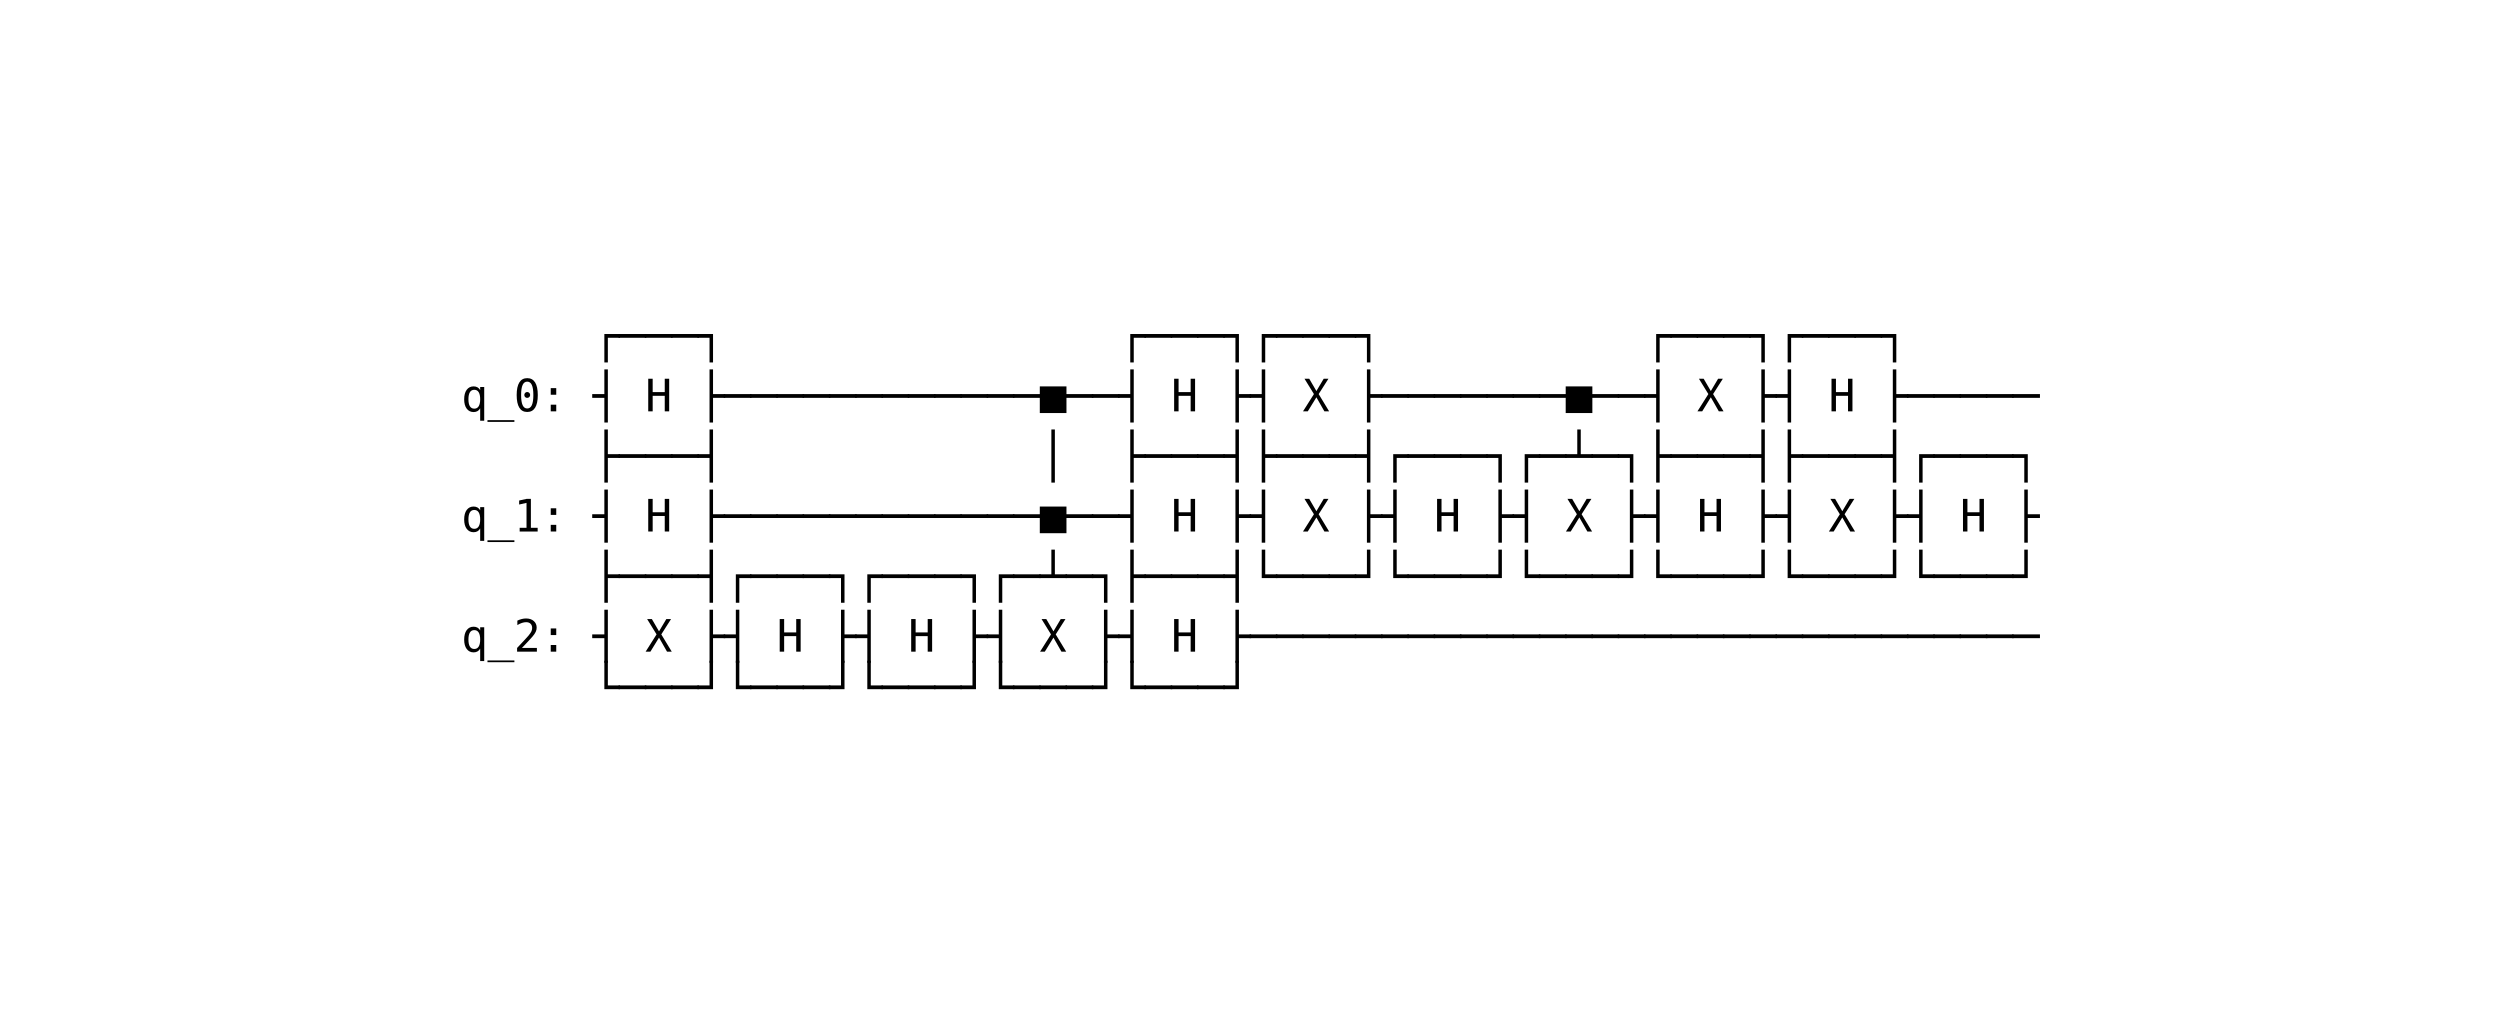 <?xml version="1.0" encoding="utf-8" standalone="no"?>
<!DOCTYPE svg PUBLIC "-//W3C//DTD SVG 1.1//EN"
  "http://www.w3.org/Graphics/SVG/1.1/DTD/svg11.dtd">
<svg xmlns:xlink="http://www.w3.org/1999/xlink" width="572.4pt" height="236.16pt" viewBox="0 0 572.4 236.16" xmlns="http://www.w3.org/2000/svg" version="1.1">
 <defs>
  <style type="text/css">*{stroke-linejoin: round; stroke-linecap: butt}</style>
 </defs>
 <g id="figure_1">
  <g id="patch_1">
   <path d="M 0 236.16 
L 572.4 236.16 
L 572.4 0 
L 0 0 
z
" style="fill: #ffffff"/>
  </g>
  <g id="axes_1">
   <g id="text_1">
    <!--      ┌───┐               ┌───┐┌───┐          ┌───┐┌───┐      -->
    <g transform="translate(105.591 80.426) scale(0.1 -0.1)">
     <defs>
      <path id="DejaVuSansMono-20" transform="scale(0.016)"/>
      <path id="DejaVuSansMono-250c" d="M 1675 -1600 
L 1675 2469 
L 3916 2469 
L 3916 1931 
L 2175 1931 
L 2175 -1600 
L 1675 -1600 
z
" transform="scale(0.016)"/>
      <path id="DejaVuSansMono-2500" d="M -63 1931 
L -63 2469 
L 3916 2469 
L 3916 1931 
L -63 1931 
z
" transform="scale(0.016)"/>
      <path id="DejaVuSansMono-2510" d="M 1675 -1600 
L 1675 1931 
L -63 1931 
L -63 2469 
L 2175 2469 
L 2175 -1600 
L 1675 -1600 
z
" transform="scale(0.016)"/>
     </defs>
     <use xlink:href="#DejaVuSansMono-20"/>
     <use xlink:href="#DejaVuSansMono-20" transform="translate(60.205 0)"/>
     <use xlink:href="#DejaVuSansMono-20" transform="translate(120.41 0)"/>
     <use xlink:href="#DejaVuSansMono-20" transform="translate(180.615 0)"/>
     <use xlink:href="#DejaVuSansMono-20" transform="translate(240.82 0)"/>
     <use xlink:href="#DejaVuSansMono-250c" transform="translate(301.025 0)"/>
     <use xlink:href="#DejaVuSansMono-2500" transform="translate(361.23 0)"/>
     <use xlink:href="#DejaVuSansMono-2500" transform="translate(421.436 0)"/>
     <use xlink:href="#DejaVuSansMono-2500" transform="translate(481.641 0)"/>
     <use xlink:href="#DejaVuSansMono-2510" transform="translate(541.846 0)"/>
     <use xlink:href="#DejaVuSansMono-20" transform="translate(602.051 0)"/>
     <use xlink:href="#DejaVuSansMono-20" transform="translate(662.256 0)"/>
     <use xlink:href="#DejaVuSansMono-20" transform="translate(722.461 0)"/>
     <use xlink:href="#DejaVuSansMono-20" transform="translate(782.666 0)"/>
     <use xlink:href="#DejaVuSansMono-20" transform="translate(842.871 0)"/>
     <use xlink:href="#DejaVuSansMono-20" transform="translate(903.076 0)"/>
     <use xlink:href="#DejaVuSansMono-20" transform="translate(963.281 0)"/>
     <use xlink:href="#DejaVuSansMono-20" transform="translate(1023.486 0)"/>
     <use xlink:href="#DejaVuSansMono-20" transform="translate(1083.691 0)"/>
     <use xlink:href="#DejaVuSansMono-20" transform="translate(1143.896 0)"/>
     <use xlink:href="#DejaVuSansMono-20" transform="translate(1204.102 0)"/>
     <use xlink:href="#DejaVuSansMono-20" transform="translate(1264.307 0)"/>
     <use xlink:href="#DejaVuSansMono-20" transform="translate(1324.512 0)"/>
     <use xlink:href="#DejaVuSansMono-20" transform="translate(1384.717 0)"/>
     <use xlink:href="#DejaVuSansMono-20" transform="translate(1444.922 0)"/>
     <use xlink:href="#DejaVuSansMono-250c" transform="translate(1505.127 0)"/>
     <use xlink:href="#DejaVuSansMono-2500" transform="translate(1565.332 0)"/>
     <use xlink:href="#DejaVuSansMono-2500" transform="translate(1625.537 0)"/>
     <use xlink:href="#DejaVuSansMono-2500" transform="translate(1685.742 0)"/>
     <use xlink:href="#DejaVuSansMono-2510" transform="translate(1745.947 0)"/>
     <use xlink:href="#DejaVuSansMono-250c" transform="translate(1806.152 0)"/>
     <use xlink:href="#DejaVuSansMono-2500" transform="translate(1866.357 0)"/>
     <use xlink:href="#DejaVuSansMono-2500" transform="translate(1926.562 0)"/>
     <use xlink:href="#DejaVuSansMono-2500" transform="translate(1986.768 0)"/>
     <use xlink:href="#DejaVuSansMono-2510" transform="translate(2046.973 0)"/>
     <use xlink:href="#DejaVuSansMono-20" transform="translate(2107.178 0)"/>
     <use xlink:href="#DejaVuSansMono-20" transform="translate(2167.383 0)"/>
     <use xlink:href="#DejaVuSansMono-20" transform="translate(2227.588 0)"/>
     <use xlink:href="#DejaVuSansMono-20" transform="translate(2287.793 0)"/>
     <use xlink:href="#DejaVuSansMono-20" transform="translate(2347.998 0)"/>
     <use xlink:href="#DejaVuSansMono-20" transform="translate(2408.203 0)"/>
     <use xlink:href="#DejaVuSansMono-20" transform="translate(2468.408 0)"/>
     <use xlink:href="#DejaVuSansMono-20" transform="translate(2528.613 0)"/>
     <use xlink:href="#DejaVuSansMono-20" transform="translate(2588.818 0)"/>
     <use xlink:href="#DejaVuSansMono-20" transform="translate(2649.023 0)"/>
     <use xlink:href="#DejaVuSansMono-250c" transform="translate(2709.229 0)"/>
     <use xlink:href="#DejaVuSansMono-2500" transform="translate(2769.434 0)"/>
     <use xlink:href="#DejaVuSansMono-2500" transform="translate(2829.639 0)"/>
     <use xlink:href="#DejaVuSansMono-2500" transform="translate(2889.844 0)"/>
     <use xlink:href="#DejaVuSansMono-2510" transform="translate(2950.049 0)"/>
     <use xlink:href="#DejaVuSansMono-250c" transform="translate(3010.254 0)"/>
     <use xlink:href="#DejaVuSansMono-2500" transform="translate(3070.459 0)"/>
     <use xlink:href="#DejaVuSansMono-2500" transform="translate(3130.664 0)"/>
     <use xlink:href="#DejaVuSansMono-2500" transform="translate(3190.869 0)"/>
     <use xlink:href="#DejaVuSansMono-2510" transform="translate(3251.074 0)"/>
     <use xlink:href="#DejaVuSansMono-20" transform="translate(3311.279 0)"/>
     <use xlink:href="#DejaVuSansMono-20" transform="translate(3371.484 0)"/>
     <use xlink:href="#DejaVuSansMono-20" transform="translate(3431.689 0)"/>
     <use xlink:href="#DejaVuSansMono-20" transform="translate(3491.895 0)"/>
     <use xlink:href="#DejaVuSansMono-20" transform="translate(3552.1 0)"/>
    </g>
    <!-- q_0: ┤ H ├────────────■──┤ H ├┤ X ├───────■──┤ X ├┤ H ├───── -->
    <g transform="translate(105.591 94.181) scale(0.1 -0.1)">
     <defs>
      <path id="DejaVuSansMono-71" d="M 1038 1734 
Q 1038 1066 1248 725 
Q 1459 384 1875 384 
Q 2291 384 2505 726 
Q 2719 1069 2719 1734 
Q 2719 2400 2505 2742 
Q 2291 3084 1875 3084 
Q 1459 3084 1248 2743 
Q 1038 2403 1038 1734 
z
M 2719 434 
Q 2578 175 2339 36 
Q 2100 -103 1784 -103 
Q 1156 -103 792 383 
Q 428 869 428 1722 
Q 428 2591 790 3081 
Q 1153 3572 1784 3572 
Q 2097 3572 2336 3436 
Q 2575 3300 2719 3041 
L 2719 3488 
L 3297 3488 
L 3297 -1344 
L 2719 -1344 
L 2719 434 
z
" transform="scale(0.016)"/>
      <path id="DejaVuSansMono-5f" d="M 3853 -1259 
L 3853 -1509 
L 0 -1509 
L 0 -1259 
L 3853 -1259 
z
" transform="scale(0.016)"/>
      <path id="DejaVuSansMono-30" d="M 1509 2344 
Q 1509 2516 1629 2641 
Q 1750 2766 1919 2766 
Q 2094 2766 2219 2641 
Q 2344 2516 2344 2344 
Q 2344 2169 2220 2047 
Q 2097 1925 1919 1925 
Q 1744 1925 1626 2044 
Q 1509 2163 1509 2344 
z
M 1925 4250 
Q 1484 4250 1267 3775 
Q 1050 3300 1050 2328 
Q 1050 1359 1267 884 
Q 1484 409 1925 409 
Q 2369 409 2586 884 
Q 2803 1359 2803 2328 
Q 2803 3300 2586 3775 
Q 2369 4250 1925 4250 
z
M 1925 4750 
Q 2672 4750 3055 4137 
Q 3438 3525 3438 2328 
Q 3438 1134 3055 521 
Q 2672 -91 1925 -91 
Q 1178 -91 797 521 
Q 416 1134 416 2328 
Q 416 3525 797 4137 
Q 1178 4750 1925 4750 
z
" transform="scale(0.016)"/>
      <path id="DejaVuSansMono-3a" d="M 1528 3322 
L 2316 3322 
L 2316 2375 
L 1528 2375 
L 1528 3322 
z
M 1528 953 
L 2316 953 
L 2316 0 
L 1528 0 
L 1528 953 
z
" transform="scale(0.016)"/>
      <path id="DejaVuSansMono-2524" d="M 1675 -1600 
L 1675 1931 
L -63 1931 
L -63 2469 
L 1675 2469 
L 1675 6003 
L 2175 6003 
L 2175 -1600 
L 1675 -1600 
z
" transform="scale(0.016)"/>
      <path id="DejaVuSansMono-48" d="M 428 4666 
L 1063 4666 
L 1063 2753 
L 2791 2753 
L 2791 4666 
L 3425 4666 
L 3425 0 
L 2791 0 
L 2791 2222 
L 1063 2222 
L 1063 0 
L 428 0 
L 428 4666 
z
" transform="scale(0.016)"/>
      <path id="DejaVuSansMono-251c" d="M 1675 -1600 
L 1675 6003 
L 2175 6003 
L 2175 2469 
L 3916 2469 
L 3916 1931 
L 2175 1931 
L 2175 -1600 
L 1675 -1600 
z
" transform="scale(0.016)"/>
      <path id="DejaVuSansMono-25a0" d="M 19 -244 
L 19 3569 
L 3834 3569 
L 3834 -244 
L 19 -244 
z
" transform="scale(0.016)"/>
      <path id="DejaVuSansMono-58" d="M 269 4666 
L 947 4666 
L 1972 2906 
L 3016 4666 
L 3694 4666 
L 2297 2472 
L 3794 0 
L 3116 0 
L 1972 2009 
L 738 0 
L 56 0 
L 1619 2472 
L 269 4666 
z
" transform="scale(0.016)"/>
     </defs>
     <use xlink:href="#DejaVuSansMono-71"/>
     <use xlink:href="#DejaVuSansMono-5f" transform="translate(60.205 0)"/>
     <use xlink:href="#DejaVuSansMono-30" transform="translate(120.41 0)"/>
     <use xlink:href="#DejaVuSansMono-3a" transform="translate(180.615 0)"/>
     <use xlink:href="#DejaVuSansMono-20" transform="translate(240.82 0)"/>
     <use xlink:href="#DejaVuSansMono-2524" transform="translate(301.025 0)"/>
     <use xlink:href="#DejaVuSansMono-20" transform="translate(361.23 0)"/>
     <use xlink:href="#DejaVuSansMono-48" transform="translate(421.436 0)"/>
     <use xlink:href="#DejaVuSansMono-20" transform="translate(481.641 0)"/>
     <use xlink:href="#DejaVuSansMono-251c" transform="translate(541.846 0)"/>
     <use xlink:href="#DejaVuSansMono-2500" transform="translate(602.051 0)"/>
     <use xlink:href="#DejaVuSansMono-2500" transform="translate(662.256 0)"/>
     <use xlink:href="#DejaVuSansMono-2500" transform="translate(722.461 0)"/>
     <use xlink:href="#DejaVuSansMono-2500" transform="translate(782.666 0)"/>
     <use xlink:href="#DejaVuSansMono-2500" transform="translate(842.871 0)"/>
     <use xlink:href="#DejaVuSansMono-2500" transform="translate(903.076 0)"/>
     <use xlink:href="#DejaVuSansMono-2500" transform="translate(963.281 0)"/>
     <use xlink:href="#DejaVuSansMono-2500" transform="translate(1023.486 0)"/>
     <use xlink:href="#DejaVuSansMono-2500" transform="translate(1083.691 0)"/>
     <use xlink:href="#DejaVuSansMono-2500" transform="translate(1143.896 0)"/>
     <use xlink:href="#DejaVuSansMono-2500" transform="translate(1204.102 0)"/>
     <use xlink:href="#DejaVuSansMono-2500" transform="translate(1264.307 0)"/>
     <use xlink:href="#DejaVuSansMono-25a0" transform="translate(1324.512 0)"/>
     <use xlink:href="#DejaVuSansMono-2500" transform="translate(1384.717 0)"/>
     <use xlink:href="#DejaVuSansMono-2500" transform="translate(1444.922 0)"/>
     <use xlink:href="#DejaVuSansMono-2524" transform="translate(1505.127 0)"/>
     <use xlink:href="#DejaVuSansMono-20" transform="translate(1565.332 0)"/>
     <use xlink:href="#DejaVuSansMono-48" transform="translate(1625.537 0)"/>
     <use xlink:href="#DejaVuSansMono-20" transform="translate(1685.742 0)"/>
     <use xlink:href="#DejaVuSansMono-251c" transform="translate(1745.947 0)"/>
     <use xlink:href="#DejaVuSansMono-2524" transform="translate(1806.152 0)"/>
     <use xlink:href="#DejaVuSansMono-20" transform="translate(1866.357 0)"/>
     <use xlink:href="#DejaVuSansMono-58" transform="translate(1926.562 0)"/>
     <use xlink:href="#DejaVuSansMono-20" transform="translate(1986.768 0)"/>
     <use xlink:href="#DejaVuSansMono-251c" transform="translate(2046.973 0)"/>
     <use xlink:href="#DejaVuSansMono-2500" transform="translate(2107.178 0)"/>
     <use xlink:href="#DejaVuSansMono-2500" transform="translate(2167.383 0)"/>
     <use xlink:href="#DejaVuSansMono-2500" transform="translate(2227.588 0)"/>
     <use xlink:href="#DejaVuSansMono-2500" transform="translate(2287.793 0)"/>
     <use xlink:href="#DejaVuSansMono-2500" transform="translate(2347.998 0)"/>
     <use xlink:href="#DejaVuSansMono-2500" transform="translate(2408.203 0)"/>
     <use xlink:href="#DejaVuSansMono-2500" transform="translate(2468.408 0)"/>
     <use xlink:href="#DejaVuSansMono-25a0" transform="translate(2528.613 0)"/>
     <use xlink:href="#DejaVuSansMono-2500" transform="translate(2588.818 0)"/>
     <use xlink:href="#DejaVuSansMono-2500" transform="translate(2649.023 0)"/>
     <use xlink:href="#DejaVuSansMono-2524" transform="translate(2709.229 0)"/>
     <use xlink:href="#DejaVuSansMono-20" transform="translate(2769.434 0)"/>
     <use xlink:href="#DejaVuSansMono-58" transform="translate(2829.639 0)"/>
     <use xlink:href="#DejaVuSansMono-20" transform="translate(2889.844 0)"/>
     <use xlink:href="#DejaVuSansMono-251c" transform="translate(2950.049 0)"/>
     <use xlink:href="#DejaVuSansMono-2524" transform="translate(3010.254 0)"/>
     <use xlink:href="#DejaVuSansMono-20" transform="translate(3070.459 0)"/>
     <use xlink:href="#DejaVuSansMono-48" transform="translate(3130.664 0)"/>
     <use xlink:href="#DejaVuSansMono-20" transform="translate(3190.869 0)"/>
     <use xlink:href="#DejaVuSansMono-251c" transform="translate(3251.074 0)"/>
     <use xlink:href="#DejaVuSansMono-2500" transform="translate(3311.279 0)"/>
     <use xlink:href="#DejaVuSansMono-2500" transform="translate(3371.484 0)"/>
     <use xlink:href="#DejaVuSansMono-2500" transform="translate(3431.689 0)"/>
     <use xlink:href="#DejaVuSansMono-2500" transform="translate(3491.895 0)"/>
     <use xlink:href="#DejaVuSansMono-2500" transform="translate(3552.1 0)"/>
    </g>
    <!--      ├───┤            │  ├───┤├───┤┌───┐┌─┴─┐├───┤├───┤┌───┐ -->
    <g transform="translate(105.591 107.937) scale(0.1 -0.1)">
     <defs>
      <path id="DejaVuSansMono-2502" d="M 1675 -1600 
L 1675 6003 
L 2175 6003 
L 2175 -1600 
L 1675 -1600 
z
" transform="scale(0.016)"/>
      <path id="DejaVuSansMono-2534" d="M -63 1931 
L -63 2469 
L 1675 2469 
L 1675 6003 
L 2175 6003 
L 2175 2469 
L 3916 2469 
L 3916 1931 
L -63 1931 
z
" transform="scale(0.016)"/>
     </defs>
     <use xlink:href="#DejaVuSansMono-20"/>
     <use xlink:href="#DejaVuSansMono-20" transform="translate(60.205 0)"/>
     <use xlink:href="#DejaVuSansMono-20" transform="translate(120.41 0)"/>
     <use xlink:href="#DejaVuSansMono-20" transform="translate(180.615 0)"/>
     <use xlink:href="#DejaVuSansMono-20" transform="translate(240.82 0)"/>
     <use xlink:href="#DejaVuSansMono-251c" transform="translate(301.025 0)"/>
     <use xlink:href="#DejaVuSansMono-2500" transform="translate(361.23 0)"/>
     <use xlink:href="#DejaVuSansMono-2500" transform="translate(421.436 0)"/>
     <use xlink:href="#DejaVuSansMono-2500" transform="translate(481.641 0)"/>
     <use xlink:href="#DejaVuSansMono-2524" transform="translate(541.846 0)"/>
     <use xlink:href="#DejaVuSansMono-20" transform="translate(602.051 0)"/>
     <use xlink:href="#DejaVuSansMono-20" transform="translate(662.256 0)"/>
     <use xlink:href="#DejaVuSansMono-20" transform="translate(722.461 0)"/>
     <use xlink:href="#DejaVuSansMono-20" transform="translate(782.666 0)"/>
     <use xlink:href="#DejaVuSansMono-20" transform="translate(842.871 0)"/>
     <use xlink:href="#DejaVuSansMono-20" transform="translate(903.076 0)"/>
     <use xlink:href="#DejaVuSansMono-20" transform="translate(963.281 0)"/>
     <use xlink:href="#DejaVuSansMono-20" transform="translate(1023.486 0)"/>
     <use xlink:href="#DejaVuSansMono-20" transform="translate(1083.691 0)"/>
     <use xlink:href="#DejaVuSansMono-20" transform="translate(1143.896 0)"/>
     <use xlink:href="#DejaVuSansMono-20" transform="translate(1204.102 0)"/>
     <use xlink:href="#DejaVuSansMono-20" transform="translate(1264.307 0)"/>
     <use xlink:href="#DejaVuSansMono-2502" transform="translate(1324.512 0)"/>
     <use xlink:href="#DejaVuSansMono-20" transform="translate(1384.717 0)"/>
     <use xlink:href="#DejaVuSansMono-20" transform="translate(1444.922 0)"/>
     <use xlink:href="#DejaVuSansMono-251c" transform="translate(1505.127 0)"/>
     <use xlink:href="#DejaVuSansMono-2500" transform="translate(1565.332 0)"/>
     <use xlink:href="#DejaVuSansMono-2500" transform="translate(1625.537 0)"/>
     <use xlink:href="#DejaVuSansMono-2500" transform="translate(1685.742 0)"/>
     <use xlink:href="#DejaVuSansMono-2524" transform="translate(1745.947 0)"/>
     <use xlink:href="#DejaVuSansMono-251c" transform="translate(1806.152 0)"/>
     <use xlink:href="#DejaVuSansMono-2500" transform="translate(1866.357 0)"/>
     <use xlink:href="#DejaVuSansMono-2500" transform="translate(1926.562 0)"/>
     <use xlink:href="#DejaVuSansMono-2500" transform="translate(1986.768 0)"/>
     <use xlink:href="#DejaVuSansMono-2524" transform="translate(2046.973 0)"/>
     <use xlink:href="#DejaVuSansMono-250c" transform="translate(2107.178 0)"/>
     <use xlink:href="#DejaVuSansMono-2500" transform="translate(2167.383 0)"/>
     <use xlink:href="#DejaVuSansMono-2500" transform="translate(2227.588 0)"/>
     <use xlink:href="#DejaVuSansMono-2500" transform="translate(2287.793 0)"/>
     <use xlink:href="#DejaVuSansMono-2510" transform="translate(2347.998 0)"/>
     <use xlink:href="#DejaVuSansMono-250c" transform="translate(2408.203 0)"/>
     <use xlink:href="#DejaVuSansMono-2500" transform="translate(2468.408 0)"/>
     <use xlink:href="#DejaVuSansMono-2534" transform="translate(2528.613 0)"/>
     <use xlink:href="#DejaVuSansMono-2500" transform="translate(2588.818 0)"/>
     <use xlink:href="#DejaVuSansMono-2510" transform="translate(2649.023 0)"/>
     <use xlink:href="#DejaVuSansMono-251c" transform="translate(2709.229 0)"/>
     <use xlink:href="#DejaVuSansMono-2500" transform="translate(2769.434 0)"/>
     <use xlink:href="#DejaVuSansMono-2500" transform="translate(2829.639 0)"/>
     <use xlink:href="#DejaVuSansMono-2500" transform="translate(2889.844 0)"/>
     <use xlink:href="#DejaVuSansMono-2524" transform="translate(2950.049 0)"/>
     <use xlink:href="#DejaVuSansMono-251c" transform="translate(3010.254 0)"/>
     <use xlink:href="#DejaVuSansMono-2500" transform="translate(3070.459 0)"/>
     <use xlink:href="#DejaVuSansMono-2500" transform="translate(3130.664 0)"/>
     <use xlink:href="#DejaVuSansMono-2500" transform="translate(3190.869 0)"/>
     <use xlink:href="#DejaVuSansMono-2524" transform="translate(3251.074 0)"/>
     <use xlink:href="#DejaVuSansMono-250c" transform="translate(3311.279 0)"/>
     <use xlink:href="#DejaVuSansMono-2500" transform="translate(3371.484 0)"/>
     <use xlink:href="#DejaVuSansMono-2500" transform="translate(3431.689 0)"/>
     <use xlink:href="#DejaVuSansMono-2500" transform="translate(3491.895 0)"/>
     <use xlink:href="#DejaVuSansMono-2510" transform="translate(3552.1 0)"/>
    </g>
    <!-- q_1: ┤ H ├────────────■──┤ H ├┤ X ├┤ H ├┤ X ├┤ H ├┤ X ├┤ H ├ -->
    <g transform="translate(105.591 121.693) scale(0.1 -0.1)">
     <defs>
      <path id="DejaVuSansMono-31" d="M 844 531 
L 1825 531 
L 1825 4097 
L 769 3859 
L 769 4434 
L 1819 4666 
L 2450 4666 
L 2450 531 
L 3419 531 
L 3419 0 
L 844 0 
L 844 531 
z
" transform="scale(0.016)"/>
     </defs>
     <use xlink:href="#DejaVuSansMono-71"/>
     <use xlink:href="#DejaVuSansMono-5f" transform="translate(60.205 0)"/>
     <use xlink:href="#DejaVuSansMono-31" transform="translate(120.41 0)"/>
     <use xlink:href="#DejaVuSansMono-3a" transform="translate(180.615 0)"/>
     <use xlink:href="#DejaVuSansMono-20" transform="translate(240.82 0)"/>
     <use xlink:href="#DejaVuSansMono-2524" transform="translate(301.025 0)"/>
     <use xlink:href="#DejaVuSansMono-20" transform="translate(361.23 0)"/>
     <use xlink:href="#DejaVuSansMono-48" transform="translate(421.436 0)"/>
     <use xlink:href="#DejaVuSansMono-20" transform="translate(481.641 0)"/>
     <use xlink:href="#DejaVuSansMono-251c" transform="translate(541.846 0)"/>
     <use xlink:href="#DejaVuSansMono-2500" transform="translate(602.051 0)"/>
     <use xlink:href="#DejaVuSansMono-2500" transform="translate(662.256 0)"/>
     <use xlink:href="#DejaVuSansMono-2500" transform="translate(722.461 0)"/>
     <use xlink:href="#DejaVuSansMono-2500" transform="translate(782.666 0)"/>
     <use xlink:href="#DejaVuSansMono-2500" transform="translate(842.871 0)"/>
     <use xlink:href="#DejaVuSansMono-2500" transform="translate(903.076 0)"/>
     <use xlink:href="#DejaVuSansMono-2500" transform="translate(963.281 0)"/>
     <use xlink:href="#DejaVuSansMono-2500" transform="translate(1023.486 0)"/>
     <use xlink:href="#DejaVuSansMono-2500" transform="translate(1083.691 0)"/>
     <use xlink:href="#DejaVuSansMono-2500" transform="translate(1143.896 0)"/>
     <use xlink:href="#DejaVuSansMono-2500" transform="translate(1204.102 0)"/>
     <use xlink:href="#DejaVuSansMono-2500" transform="translate(1264.307 0)"/>
     <use xlink:href="#DejaVuSansMono-25a0" transform="translate(1324.512 0)"/>
     <use xlink:href="#DejaVuSansMono-2500" transform="translate(1384.717 0)"/>
     <use xlink:href="#DejaVuSansMono-2500" transform="translate(1444.922 0)"/>
     <use xlink:href="#DejaVuSansMono-2524" transform="translate(1505.127 0)"/>
     <use xlink:href="#DejaVuSansMono-20" transform="translate(1565.332 0)"/>
     <use xlink:href="#DejaVuSansMono-48" transform="translate(1625.537 0)"/>
     <use xlink:href="#DejaVuSansMono-20" transform="translate(1685.742 0)"/>
     <use xlink:href="#DejaVuSansMono-251c" transform="translate(1745.947 0)"/>
     <use xlink:href="#DejaVuSansMono-2524" transform="translate(1806.152 0)"/>
     <use xlink:href="#DejaVuSansMono-20" transform="translate(1866.357 0)"/>
     <use xlink:href="#DejaVuSansMono-58" transform="translate(1926.562 0)"/>
     <use xlink:href="#DejaVuSansMono-20" transform="translate(1986.768 0)"/>
     <use xlink:href="#DejaVuSansMono-251c" transform="translate(2046.973 0)"/>
     <use xlink:href="#DejaVuSansMono-2524" transform="translate(2107.178 0)"/>
     <use xlink:href="#DejaVuSansMono-20" transform="translate(2167.383 0)"/>
     <use xlink:href="#DejaVuSansMono-48" transform="translate(2227.588 0)"/>
     <use xlink:href="#DejaVuSansMono-20" transform="translate(2287.793 0)"/>
     <use xlink:href="#DejaVuSansMono-251c" transform="translate(2347.998 0)"/>
     <use xlink:href="#DejaVuSansMono-2524" transform="translate(2408.203 0)"/>
     <use xlink:href="#DejaVuSansMono-20" transform="translate(2468.408 0)"/>
     <use xlink:href="#DejaVuSansMono-58" transform="translate(2528.613 0)"/>
     <use xlink:href="#DejaVuSansMono-20" transform="translate(2588.818 0)"/>
     <use xlink:href="#DejaVuSansMono-251c" transform="translate(2649.023 0)"/>
     <use xlink:href="#DejaVuSansMono-2524" transform="translate(2709.229 0)"/>
     <use xlink:href="#DejaVuSansMono-20" transform="translate(2769.434 0)"/>
     <use xlink:href="#DejaVuSansMono-48" transform="translate(2829.639 0)"/>
     <use xlink:href="#DejaVuSansMono-20" transform="translate(2889.844 0)"/>
     <use xlink:href="#DejaVuSansMono-251c" transform="translate(2950.049 0)"/>
     <use xlink:href="#DejaVuSansMono-2524" transform="translate(3010.254 0)"/>
     <use xlink:href="#DejaVuSansMono-20" transform="translate(3070.459 0)"/>
     <use xlink:href="#DejaVuSansMono-58" transform="translate(3130.664 0)"/>
     <use xlink:href="#DejaVuSansMono-20" transform="translate(3190.869 0)"/>
     <use xlink:href="#DejaVuSansMono-251c" transform="translate(3251.074 0)"/>
     <use xlink:href="#DejaVuSansMono-2524" transform="translate(3311.279 0)"/>
     <use xlink:href="#DejaVuSansMono-20" transform="translate(3371.484 0)"/>
     <use xlink:href="#DejaVuSansMono-48" transform="translate(3431.689 0)"/>
     <use xlink:href="#DejaVuSansMono-20" transform="translate(3491.895 0)"/>
     <use xlink:href="#DejaVuSansMono-251c" transform="translate(3552.1 0)"/>
    </g>
    <!--      ├───┤┌───┐┌───┐┌─┴─┐├───┤└───┘└───┘└───┘└───┘└───┘└───┘ -->
    <g transform="translate(105.591 135.448) scale(0.1 -0.1)">
     <defs>
      <path id="DejaVuSansMono-2514" d="M 1675 1931 
L 1675 6003 
L 2175 6003 
L 2175 2469 
L 3916 2469 
L 3916 1931 
L 1675 1931 
z
" transform="scale(0.016)"/>
      <path id="DejaVuSansMono-2518" d="M -63 1931 
L -63 2469 
L 1675 2469 
L 1675 6003 
L 2175 6003 
L 2175 1931 
L -63 1931 
z
" transform="scale(0.016)"/>
     </defs>
     <use xlink:href="#DejaVuSansMono-20"/>
     <use xlink:href="#DejaVuSansMono-20" transform="translate(60.205 0)"/>
     <use xlink:href="#DejaVuSansMono-20" transform="translate(120.41 0)"/>
     <use xlink:href="#DejaVuSansMono-20" transform="translate(180.615 0)"/>
     <use xlink:href="#DejaVuSansMono-20" transform="translate(240.82 0)"/>
     <use xlink:href="#DejaVuSansMono-251c" transform="translate(301.025 0)"/>
     <use xlink:href="#DejaVuSansMono-2500" transform="translate(361.23 0)"/>
     <use xlink:href="#DejaVuSansMono-2500" transform="translate(421.436 0)"/>
     <use xlink:href="#DejaVuSansMono-2500" transform="translate(481.641 0)"/>
     <use xlink:href="#DejaVuSansMono-2524" transform="translate(541.846 0)"/>
     <use xlink:href="#DejaVuSansMono-250c" transform="translate(602.051 0)"/>
     <use xlink:href="#DejaVuSansMono-2500" transform="translate(662.256 0)"/>
     <use xlink:href="#DejaVuSansMono-2500" transform="translate(722.461 0)"/>
     <use xlink:href="#DejaVuSansMono-2500" transform="translate(782.666 0)"/>
     <use xlink:href="#DejaVuSansMono-2510" transform="translate(842.871 0)"/>
     <use xlink:href="#DejaVuSansMono-250c" transform="translate(903.076 0)"/>
     <use xlink:href="#DejaVuSansMono-2500" transform="translate(963.281 0)"/>
     <use xlink:href="#DejaVuSansMono-2500" transform="translate(1023.486 0)"/>
     <use xlink:href="#DejaVuSansMono-2500" transform="translate(1083.691 0)"/>
     <use xlink:href="#DejaVuSansMono-2510" transform="translate(1143.896 0)"/>
     <use xlink:href="#DejaVuSansMono-250c" transform="translate(1204.102 0)"/>
     <use xlink:href="#DejaVuSansMono-2500" transform="translate(1264.307 0)"/>
     <use xlink:href="#DejaVuSansMono-2534" transform="translate(1324.512 0)"/>
     <use xlink:href="#DejaVuSansMono-2500" transform="translate(1384.717 0)"/>
     <use xlink:href="#DejaVuSansMono-2510" transform="translate(1444.922 0)"/>
     <use xlink:href="#DejaVuSansMono-251c" transform="translate(1505.127 0)"/>
     <use xlink:href="#DejaVuSansMono-2500" transform="translate(1565.332 0)"/>
     <use xlink:href="#DejaVuSansMono-2500" transform="translate(1625.537 0)"/>
     <use xlink:href="#DejaVuSansMono-2500" transform="translate(1685.742 0)"/>
     <use xlink:href="#DejaVuSansMono-2524" transform="translate(1745.947 0)"/>
     <use xlink:href="#DejaVuSansMono-2514" transform="translate(1806.152 0)"/>
     <use xlink:href="#DejaVuSansMono-2500" transform="translate(1866.357 0)"/>
     <use xlink:href="#DejaVuSansMono-2500" transform="translate(1926.562 0)"/>
     <use xlink:href="#DejaVuSansMono-2500" transform="translate(1986.768 0)"/>
     <use xlink:href="#DejaVuSansMono-2518" transform="translate(2046.973 0)"/>
     <use xlink:href="#DejaVuSansMono-2514" transform="translate(2107.178 0)"/>
     <use xlink:href="#DejaVuSansMono-2500" transform="translate(2167.383 0)"/>
     <use xlink:href="#DejaVuSansMono-2500" transform="translate(2227.588 0)"/>
     <use xlink:href="#DejaVuSansMono-2500" transform="translate(2287.793 0)"/>
     <use xlink:href="#DejaVuSansMono-2518" transform="translate(2347.998 0)"/>
     <use xlink:href="#DejaVuSansMono-2514" transform="translate(2408.203 0)"/>
     <use xlink:href="#DejaVuSansMono-2500" transform="translate(2468.408 0)"/>
     <use xlink:href="#DejaVuSansMono-2500" transform="translate(2528.613 0)"/>
     <use xlink:href="#DejaVuSansMono-2500" transform="translate(2588.818 0)"/>
     <use xlink:href="#DejaVuSansMono-2518" transform="translate(2649.023 0)"/>
     <use xlink:href="#DejaVuSansMono-2514" transform="translate(2709.229 0)"/>
     <use xlink:href="#DejaVuSansMono-2500" transform="translate(2769.434 0)"/>
     <use xlink:href="#DejaVuSansMono-2500" transform="translate(2829.639 0)"/>
     <use xlink:href="#DejaVuSansMono-2500" transform="translate(2889.844 0)"/>
     <use xlink:href="#DejaVuSansMono-2518" transform="translate(2950.049 0)"/>
     <use xlink:href="#DejaVuSansMono-2514" transform="translate(3010.254 0)"/>
     <use xlink:href="#DejaVuSansMono-2500" transform="translate(3070.459 0)"/>
     <use xlink:href="#DejaVuSansMono-2500" transform="translate(3130.664 0)"/>
     <use xlink:href="#DejaVuSansMono-2500" transform="translate(3190.869 0)"/>
     <use xlink:href="#DejaVuSansMono-2518" transform="translate(3251.074 0)"/>
     <use xlink:href="#DejaVuSansMono-2514" transform="translate(3311.279 0)"/>
     <use xlink:href="#DejaVuSansMono-2500" transform="translate(3371.484 0)"/>
     <use xlink:href="#DejaVuSansMono-2500" transform="translate(3431.689 0)"/>
     <use xlink:href="#DejaVuSansMono-2500" transform="translate(3491.895 0)"/>
     <use xlink:href="#DejaVuSansMono-2518" transform="translate(3552.1 0)"/>
    </g>
    <!-- q_2: ┤ X ├┤ H ├┤ H ├┤ X ├┤ H ├────────────────────────────── -->
    <g transform="translate(105.591 149.204) scale(0.1 -0.1)">
     <defs>
      <path id="DejaVuSansMono-32" d="M 1166 531 
L 3309 531 
L 3309 0 
L 475 0 
L 475 531 
Q 1059 1147 1496 1619 
Q 1934 2091 2100 2284 
Q 2413 2666 2522 2902 
Q 2631 3138 2631 3384 
Q 2631 3775 2401 3997 
Q 2172 4219 1772 4219 
Q 1488 4219 1175 4116 
Q 863 4013 513 3803 
L 513 4441 
Q 834 4594 1145 4672 
Q 1456 4750 1759 4750 
Q 2444 4750 2861 4386 
Q 3278 4022 3278 3431 
Q 3278 3131 3139 2831 
Q 3000 2531 2688 2169 
Q 2513 1966 2180 1606 
Q 1847 1247 1166 531 
z
" transform="scale(0.016)"/>
     </defs>
     <use xlink:href="#DejaVuSansMono-71"/>
     <use xlink:href="#DejaVuSansMono-5f" transform="translate(60.205 0)"/>
     <use xlink:href="#DejaVuSansMono-32" transform="translate(120.41 0)"/>
     <use xlink:href="#DejaVuSansMono-3a" transform="translate(180.615 0)"/>
     <use xlink:href="#DejaVuSansMono-20" transform="translate(240.82 0)"/>
     <use xlink:href="#DejaVuSansMono-2524" transform="translate(301.025 0)"/>
     <use xlink:href="#DejaVuSansMono-20" transform="translate(361.23 0)"/>
     <use xlink:href="#DejaVuSansMono-58" transform="translate(421.436 0)"/>
     <use xlink:href="#DejaVuSansMono-20" transform="translate(481.641 0)"/>
     <use xlink:href="#DejaVuSansMono-251c" transform="translate(541.846 0)"/>
     <use xlink:href="#DejaVuSansMono-2524" transform="translate(602.051 0)"/>
     <use xlink:href="#DejaVuSansMono-20" transform="translate(662.256 0)"/>
     <use xlink:href="#DejaVuSansMono-48" transform="translate(722.461 0)"/>
     <use xlink:href="#DejaVuSansMono-20" transform="translate(782.666 0)"/>
     <use xlink:href="#DejaVuSansMono-251c" transform="translate(842.871 0)"/>
     <use xlink:href="#DejaVuSansMono-2524" transform="translate(903.076 0)"/>
     <use xlink:href="#DejaVuSansMono-20" transform="translate(963.281 0)"/>
     <use xlink:href="#DejaVuSansMono-48" transform="translate(1023.486 0)"/>
     <use xlink:href="#DejaVuSansMono-20" transform="translate(1083.691 0)"/>
     <use xlink:href="#DejaVuSansMono-251c" transform="translate(1143.896 0)"/>
     <use xlink:href="#DejaVuSansMono-2524" transform="translate(1204.102 0)"/>
     <use xlink:href="#DejaVuSansMono-20" transform="translate(1264.307 0)"/>
     <use xlink:href="#DejaVuSansMono-58" transform="translate(1324.512 0)"/>
     <use xlink:href="#DejaVuSansMono-20" transform="translate(1384.717 0)"/>
     <use xlink:href="#DejaVuSansMono-251c" transform="translate(1444.922 0)"/>
     <use xlink:href="#DejaVuSansMono-2524" transform="translate(1505.127 0)"/>
     <use xlink:href="#DejaVuSansMono-20" transform="translate(1565.332 0)"/>
     <use xlink:href="#DejaVuSansMono-48" transform="translate(1625.537 0)"/>
     <use xlink:href="#DejaVuSansMono-20" transform="translate(1685.742 0)"/>
     <use xlink:href="#DejaVuSansMono-251c" transform="translate(1745.947 0)"/>
     <use xlink:href="#DejaVuSansMono-2500" transform="translate(1806.152 0)"/>
     <use xlink:href="#DejaVuSansMono-2500" transform="translate(1866.357 0)"/>
     <use xlink:href="#DejaVuSansMono-2500" transform="translate(1926.562 0)"/>
     <use xlink:href="#DejaVuSansMono-2500" transform="translate(1986.768 0)"/>
     <use xlink:href="#DejaVuSansMono-2500" transform="translate(2046.973 0)"/>
     <use xlink:href="#DejaVuSansMono-2500" transform="translate(2107.178 0)"/>
     <use xlink:href="#DejaVuSansMono-2500" transform="translate(2167.383 0)"/>
     <use xlink:href="#DejaVuSansMono-2500" transform="translate(2227.588 0)"/>
     <use xlink:href="#DejaVuSansMono-2500" transform="translate(2287.793 0)"/>
     <use xlink:href="#DejaVuSansMono-2500" transform="translate(2347.998 0)"/>
     <use xlink:href="#DejaVuSansMono-2500" transform="translate(2408.203 0)"/>
     <use xlink:href="#DejaVuSansMono-2500" transform="translate(2468.408 0)"/>
     <use xlink:href="#DejaVuSansMono-2500" transform="translate(2528.613 0)"/>
     <use xlink:href="#DejaVuSansMono-2500" transform="translate(2588.818 0)"/>
     <use xlink:href="#DejaVuSansMono-2500" transform="translate(2649.023 0)"/>
     <use xlink:href="#DejaVuSansMono-2500" transform="translate(2709.229 0)"/>
     <use xlink:href="#DejaVuSansMono-2500" transform="translate(2769.434 0)"/>
     <use xlink:href="#DejaVuSansMono-2500" transform="translate(2829.639 0)"/>
     <use xlink:href="#DejaVuSansMono-2500" transform="translate(2889.844 0)"/>
     <use xlink:href="#DejaVuSansMono-2500" transform="translate(2950.049 0)"/>
     <use xlink:href="#DejaVuSansMono-2500" transform="translate(3010.254 0)"/>
     <use xlink:href="#DejaVuSansMono-2500" transform="translate(3070.459 0)"/>
     <use xlink:href="#DejaVuSansMono-2500" transform="translate(3130.664 0)"/>
     <use xlink:href="#DejaVuSansMono-2500" transform="translate(3190.869 0)"/>
     <use xlink:href="#DejaVuSansMono-2500" transform="translate(3251.074 0)"/>
     <use xlink:href="#DejaVuSansMono-2500" transform="translate(3311.279 0)"/>
     <use xlink:href="#DejaVuSansMono-2500" transform="translate(3371.484 0)"/>
     <use xlink:href="#DejaVuSansMono-2500" transform="translate(3431.689 0)"/>
     <use xlink:href="#DejaVuSansMono-2500" transform="translate(3491.895 0)"/>
     <use xlink:href="#DejaVuSansMono-2500" transform="translate(3552.1 0)"/>
    </g>
    <!--      └───┘└───┘└───┘└───┘└───┘                               -->
    <g transform="translate(105.591 160.886) scale(0.1 -0.1)">
     <use xlink:href="#DejaVuSansMono-20"/>
     <use xlink:href="#DejaVuSansMono-20" transform="translate(60.205 0)"/>
     <use xlink:href="#DejaVuSansMono-20" transform="translate(120.41 0)"/>
     <use xlink:href="#DejaVuSansMono-20" transform="translate(180.615 0)"/>
     <use xlink:href="#DejaVuSansMono-20" transform="translate(240.82 0)"/>
     <use xlink:href="#DejaVuSansMono-2514" transform="translate(301.025 0)"/>
     <use xlink:href="#DejaVuSansMono-2500" transform="translate(361.23 0)"/>
     <use xlink:href="#DejaVuSansMono-2500" transform="translate(421.436 0)"/>
     <use xlink:href="#DejaVuSansMono-2500" transform="translate(481.641 0)"/>
     <use xlink:href="#DejaVuSansMono-2518" transform="translate(541.846 0)"/>
     <use xlink:href="#DejaVuSansMono-2514" transform="translate(602.051 0)"/>
     <use xlink:href="#DejaVuSansMono-2500" transform="translate(662.256 0)"/>
     <use xlink:href="#DejaVuSansMono-2500" transform="translate(722.461 0)"/>
     <use xlink:href="#DejaVuSansMono-2500" transform="translate(782.666 0)"/>
     <use xlink:href="#DejaVuSansMono-2518" transform="translate(842.871 0)"/>
     <use xlink:href="#DejaVuSansMono-2514" transform="translate(903.076 0)"/>
     <use xlink:href="#DejaVuSansMono-2500" transform="translate(963.281 0)"/>
     <use xlink:href="#DejaVuSansMono-2500" transform="translate(1023.486 0)"/>
     <use xlink:href="#DejaVuSansMono-2500" transform="translate(1083.691 0)"/>
     <use xlink:href="#DejaVuSansMono-2518" transform="translate(1143.896 0)"/>
     <use xlink:href="#DejaVuSansMono-2514" transform="translate(1204.102 0)"/>
     <use xlink:href="#DejaVuSansMono-2500" transform="translate(1264.307 0)"/>
     <use xlink:href="#DejaVuSansMono-2500" transform="translate(1324.512 0)"/>
     <use xlink:href="#DejaVuSansMono-2500" transform="translate(1384.717 0)"/>
     <use xlink:href="#DejaVuSansMono-2518" transform="translate(1444.922 0)"/>
     <use xlink:href="#DejaVuSansMono-2514" transform="translate(1505.127 0)"/>
     <use xlink:href="#DejaVuSansMono-2500" transform="translate(1565.332 0)"/>
     <use xlink:href="#DejaVuSansMono-2500" transform="translate(1625.537 0)"/>
     <use xlink:href="#DejaVuSansMono-2500" transform="translate(1685.742 0)"/>
     <use xlink:href="#DejaVuSansMono-2518" transform="translate(1745.947 0)"/>
     <use xlink:href="#DejaVuSansMono-20" transform="translate(1806.152 0)"/>
     <use xlink:href="#DejaVuSansMono-20" transform="translate(1866.357 0)"/>
     <use xlink:href="#DejaVuSansMono-20" transform="translate(1926.562 0)"/>
     <use xlink:href="#DejaVuSansMono-20" transform="translate(1986.768 0)"/>
     <use xlink:href="#DejaVuSansMono-20" transform="translate(2046.973 0)"/>
     <use xlink:href="#DejaVuSansMono-20" transform="translate(2107.178 0)"/>
     <use xlink:href="#DejaVuSansMono-20" transform="translate(2167.383 0)"/>
     <use xlink:href="#DejaVuSansMono-20" transform="translate(2227.588 0)"/>
     <use xlink:href="#DejaVuSansMono-20" transform="translate(2287.793 0)"/>
     <use xlink:href="#DejaVuSansMono-20" transform="translate(2347.998 0)"/>
     <use xlink:href="#DejaVuSansMono-20" transform="translate(2408.203 0)"/>
     <use xlink:href="#DejaVuSansMono-20" transform="translate(2468.408 0)"/>
     <use xlink:href="#DejaVuSansMono-20" transform="translate(2528.613 0)"/>
     <use xlink:href="#DejaVuSansMono-20" transform="translate(2588.818 0)"/>
     <use xlink:href="#DejaVuSansMono-20" transform="translate(2649.023 0)"/>
     <use xlink:href="#DejaVuSansMono-20" transform="translate(2709.229 0)"/>
     <use xlink:href="#DejaVuSansMono-20" transform="translate(2769.434 0)"/>
     <use xlink:href="#DejaVuSansMono-20" transform="translate(2829.639 0)"/>
     <use xlink:href="#DejaVuSansMono-20" transform="translate(2889.844 0)"/>
     <use xlink:href="#DejaVuSansMono-20" transform="translate(2950.049 0)"/>
     <use xlink:href="#DejaVuSansMono-20" transform="translate(3010.254 0)"/>
     <use xlink:href="#DejaVuSansMono-20" transform="translate(3070.459 0)"/>
     <use xlink:href="#DejaVuSansMono-20" transform="translate(3130.664 0)"/>
     <use xlink:href="#DejaVuSansMono-20" transform="translate(3190.869 0)"/>
     <use xlink:href="#DejaVuSansMono-20" transform="translate(3251.074 0)"/>
     <use xlink:href="#DejaVuSansMono-20" transform="translate(3311.279 0)"/>
     <use xlink:href="#DejaVuSansMono-20" transform="translate(3371.484 0)"/>
     <use xlink:href="#DejaVuSansMono-20" transform="translate(3431.689 0)"/>
     <use xlink:href="#DejaVuSansMono-20" transform="translate(3491.895 0)"/>
     <use xlink:href="#DejaVuSansMono-20" transform="translate(3552.1 0)"/>
    </g>
   </g>
  </g>
 </g>
</svg>
